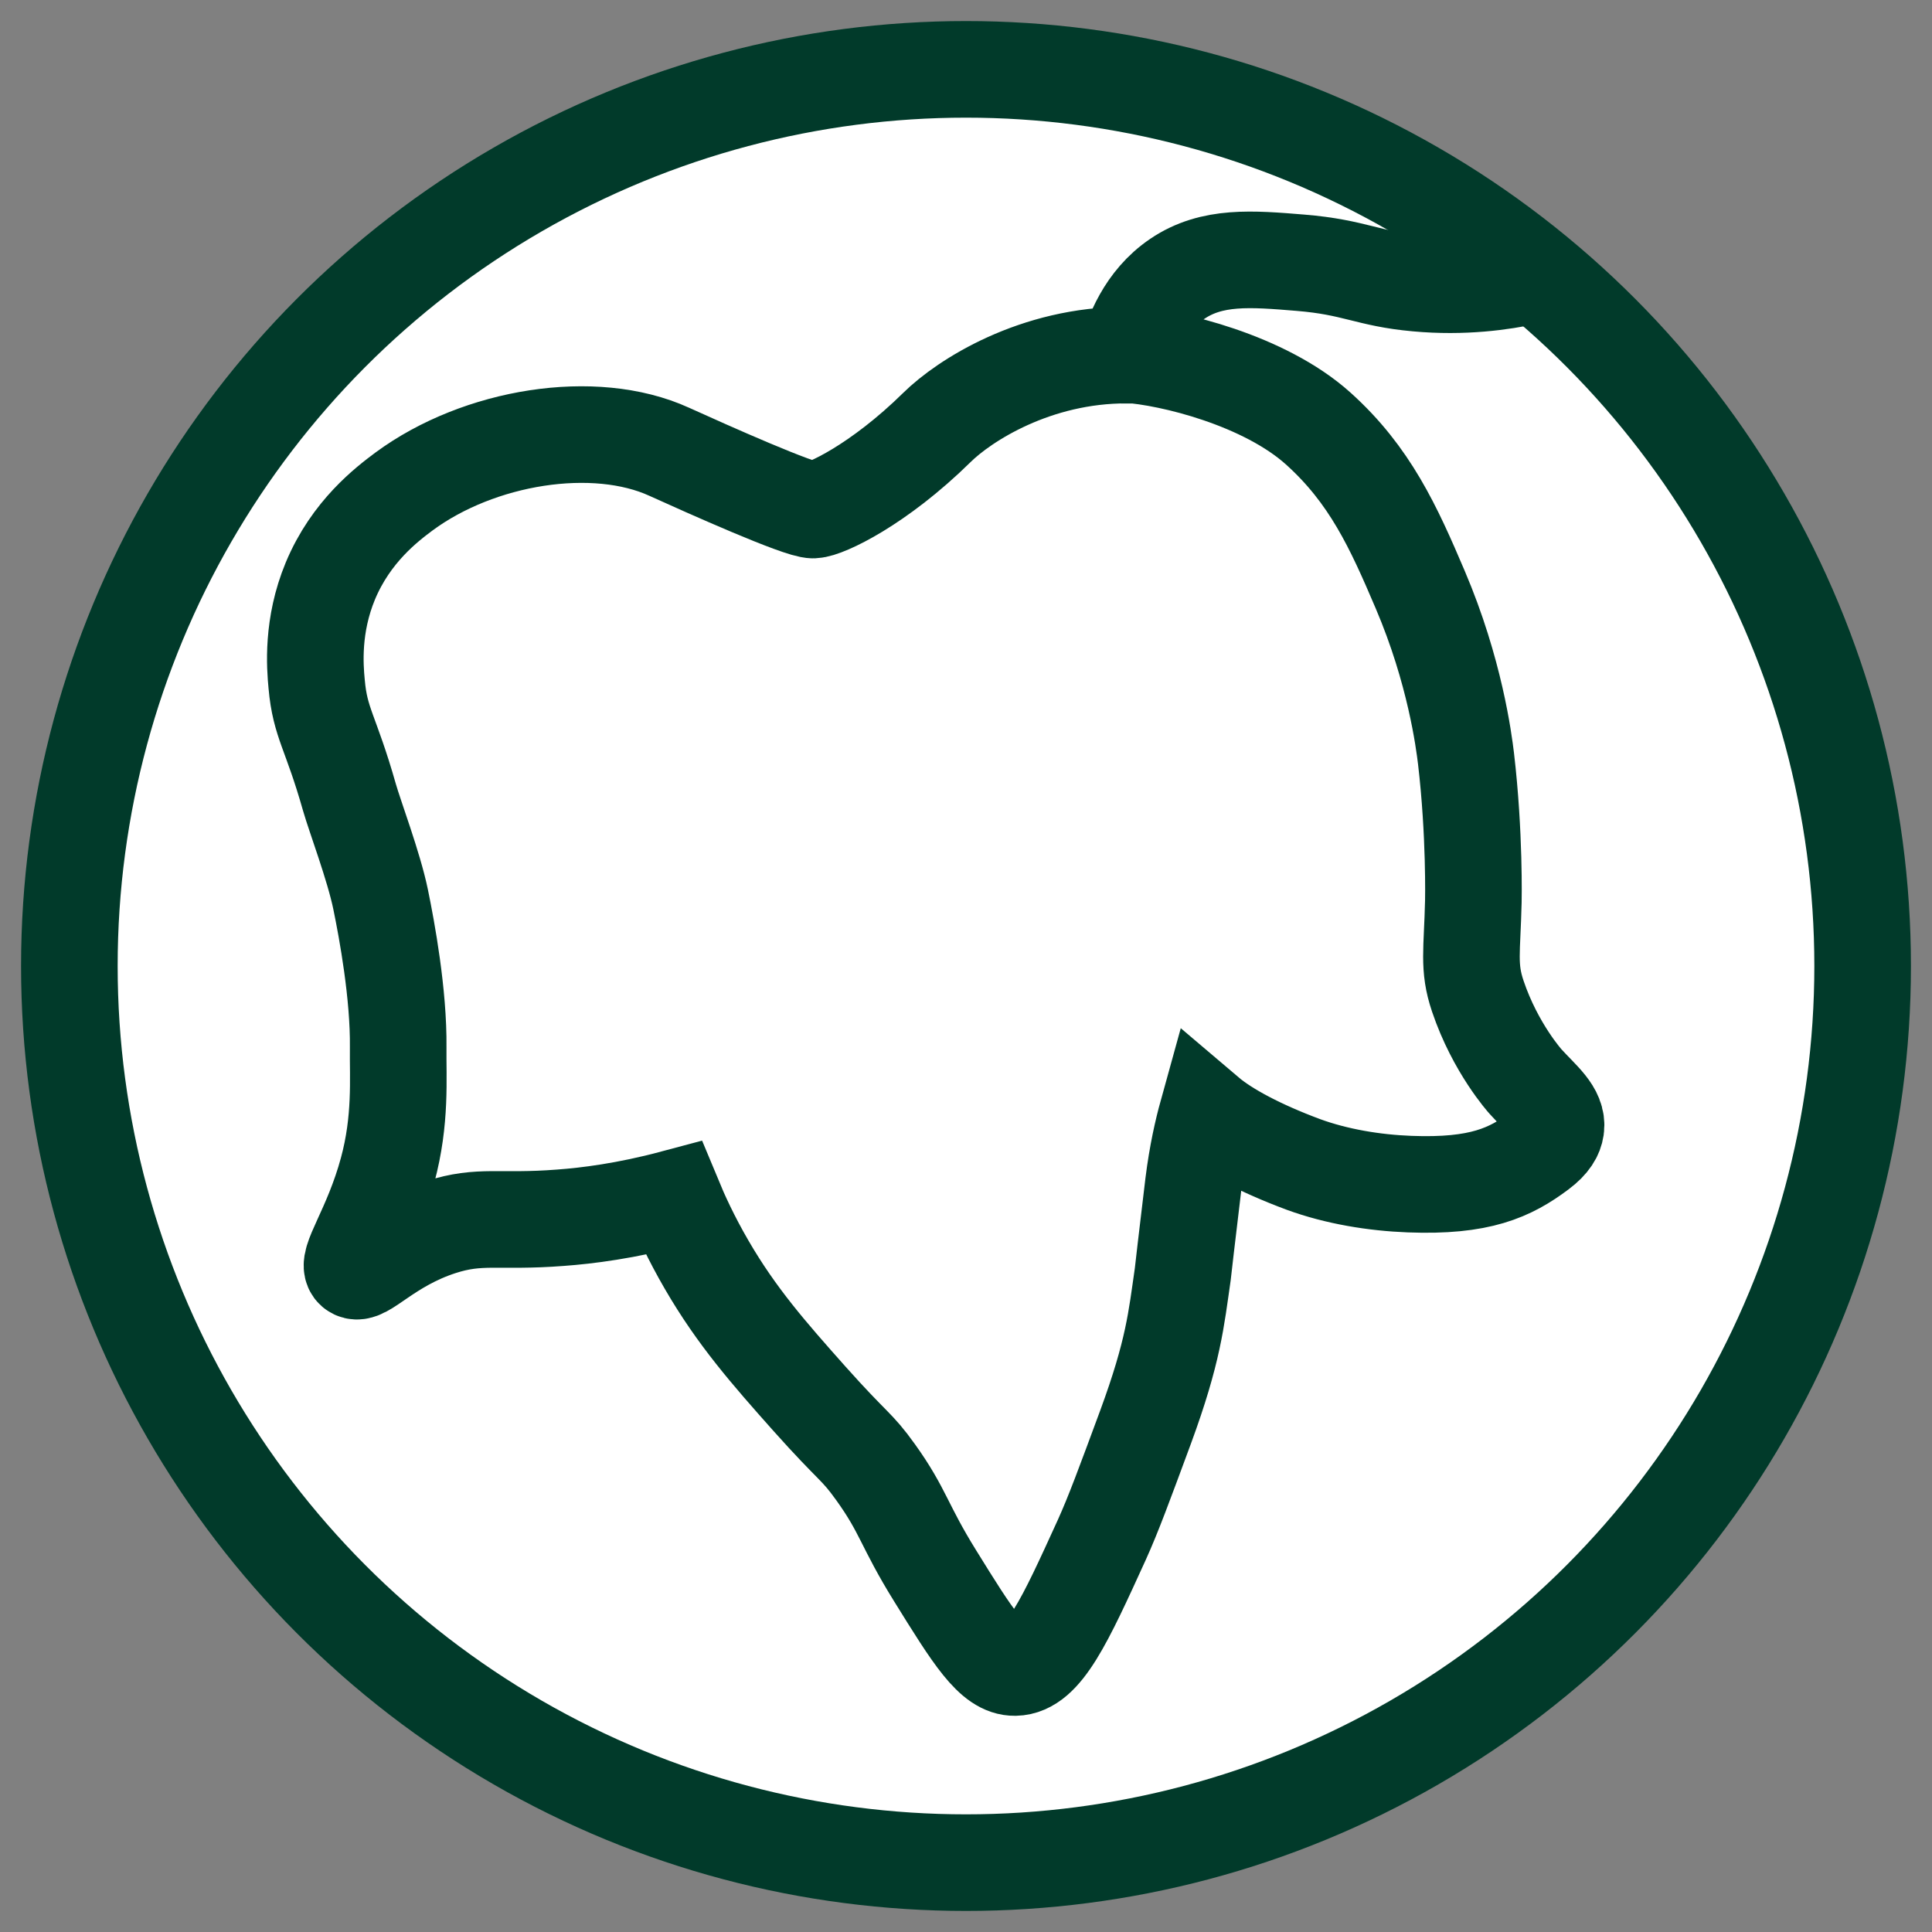 <?xml version="1.0" encoding="utf-8"?>
<!-- Generator: Adobe Illustrator 23.0.1, SVG Export Plug-In . SVG Version: 6.00 Build 0)  -->
<svg version="1.1" xmlns="http://www.w3.org/2000/svg" xmlns:xlink="http://www.w3.org/1999/xlink" x="0px" y="0px"
	 viewBox="0 0 100 100" style="enable-background:new 0 0 100 100;" xml:space="preserve">
<rect x="0" y="0" width="100" height="100" fill="#808080" stroke="none"/>
<style type="text/css">
	.st0{fill:#FFFFFF;stroke:#013A2A;stroke-width:5;stroke-miterlimit:10;}
	.st1{fill:none;stroke:#013A2A;stroke-width:5;stroke-miterlimit:10;}
</style>
<g id="Layer_1">
	<circle class="st0" cx="50" cy="50" r="46.41"/>
</g>
<g id="Layer_3">
	<path class="st1" d="M79.1,14.3c-1.34,0.29-3.35,0.58-5.75,0.36c-2.56-0.23-3.22-0.83-6.03-1.06c-2.54-0.21-4.59-0.38-6.38,0.83
		c-1.69,1.14-2.34,2.97-2.6,3.95c-4.75-0.02-8.43,2.35-9.84,3.74c-3.04,2.99-5.79,4.26-6.4,4.28c-0.7,0.02-5.46-2.11-7.47-3.02
		c-3.86-1.76-9.83-0.81-13.72,2.06c-0.87,0.65-2.74,2.06-3.81,4.63c-0.96,2.31-0.8,4.41-0.71,5.34c0.18,2.04,0.73,2.45,1.7,5.87
		c0.28,0.98,1.26,3.57,1.61,5.27c0.33,1.6,0.94,4.92,0.91,7.66c-0.02,1.6,0.16,3.75-0.55,6.37c-0.83,3.06-2.21,4.77-1.75,5.16
		c0.46,0.39,1.73-1.32,4.49-2.22c2.07-0.67,2.99-0.24,6.21-0.49c1.37-0.1,3.39-0.35,5.86-1.01c0.34,0.82,0.89,2.04,1.71,3.45
		c1.55,2.67,3.21,4.56,5.31,6.92c2.32,2.6,2.42,2.4,3.43,3.81c1.45,2.02,1.46,2.75,3.08,5.36c1.97,3.18,2.96,4.77,4.14,4.75
		c1.49-0.03,2.57-2.4,4.49-6.61c0.61-1.35,1.16-2.85,2.27-5.85c1.44-3.92,1.58-5.55,1.92-7.9c0,0,0.23-2.04,0.55-4.67
		c0.19-1.54,0.48-2.79,0.71-3.62c1,0.85,2.75,1.78,4.98,2.61c1.72,0.63,3.67,0.95,5.5,1.02c3.64,0.14,5.21-0.59,6.73-1.73
		c0.6-0.45,0.79-0.83,0.84-1.16c0.12-0.87-0.76-1.52-1.57-2.42c0,0-1.56-1.72-2.47-4.42c-0.51-1.51-0.29-2.33-0.23-4.9
		c0,0,0.08-3.48-0.38-7.4c-0.11-0.9-0.57-4.52-2.37-8.74c-1.38-3.24-2.6-5.93-5.28-8.34c-2.78-2.5-7.62-3.68-9.88-3.83"/>
</g>
</svg>
